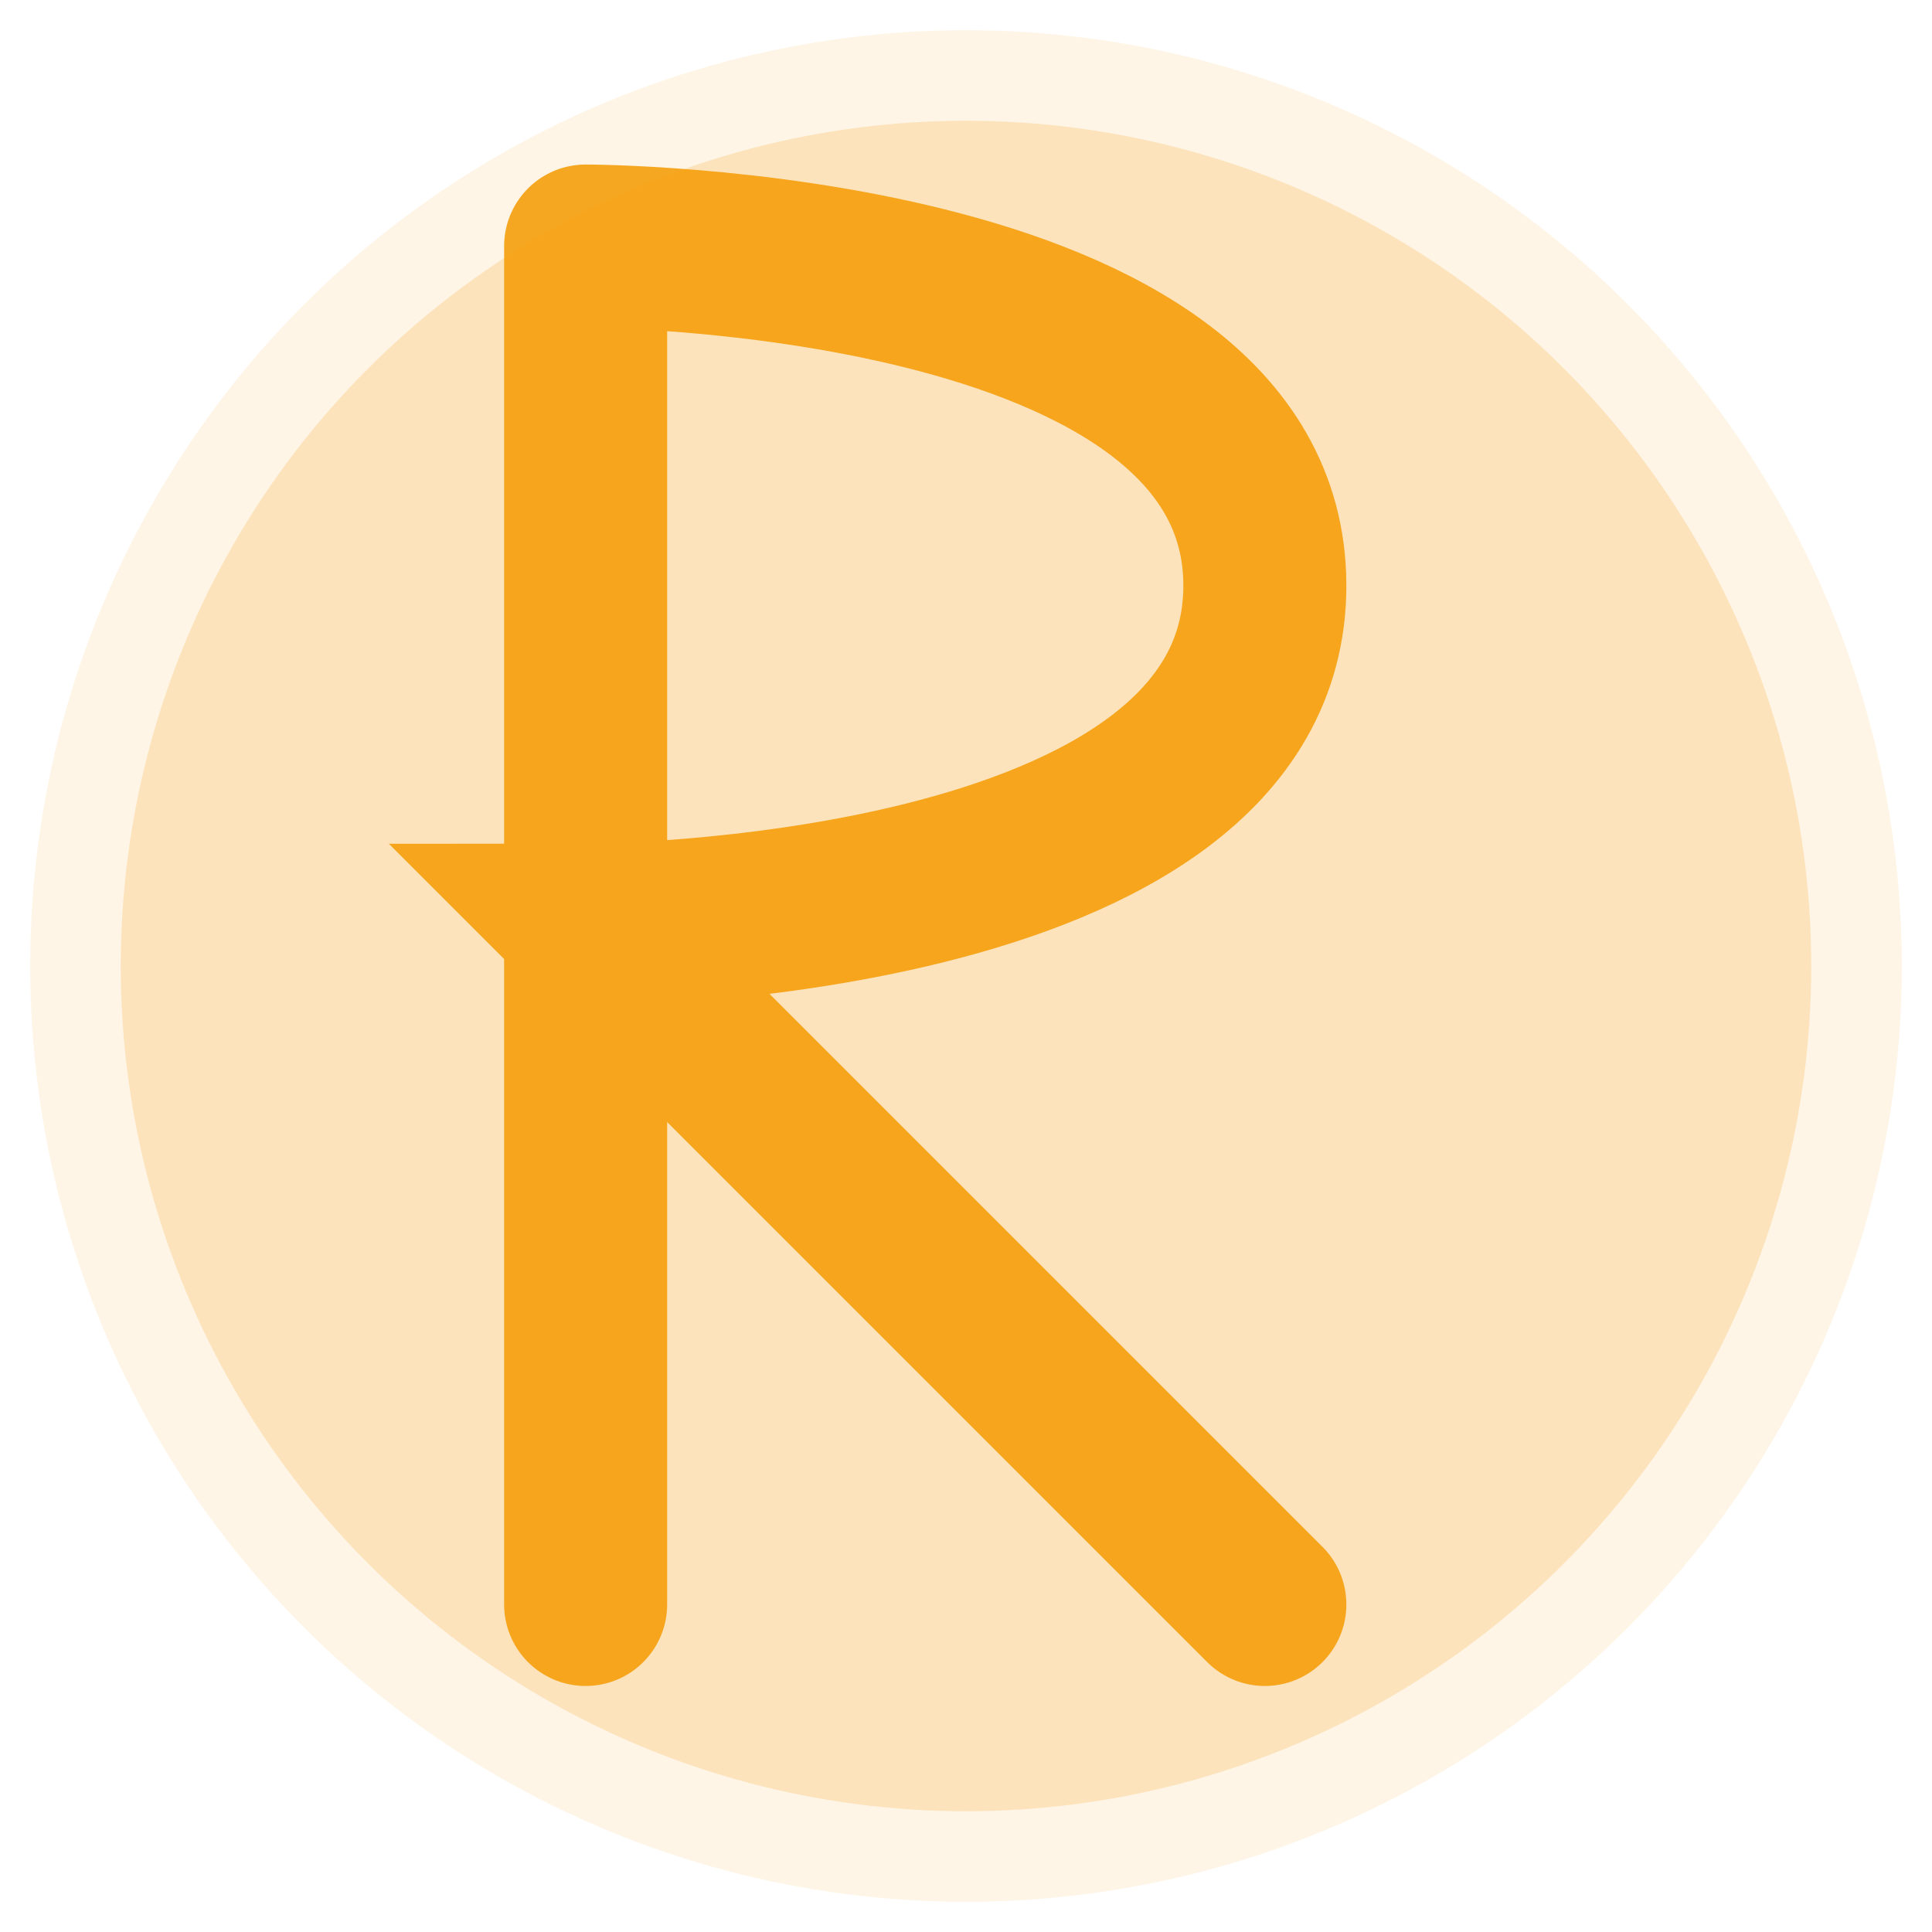 <svg xmlns="http://www.w3.org/2000/svg" width="512" height="512" viewBox="0 0 512 512">
  <!-- Background Circle -->
  <circle cx="256" cy="256" r="248" fill="#f59e0b" opacity="0.1" />
  <circle cx="256" cy="256" r="224" fill="#f59e0b" opacity="0.2" />
  
  <!-- Letter R with memory trail effect -->
  <g transform="translate(256 256) scale(1.8) translate(-256 -256)">
    <path d="M200 150 
             L200 350 
             M200 150 
             C200 150 300 150 300 200 
             C300 250 200 250 200 250
             L300 350" 
          stroke="#f59e0b" 
          stroke-width="24" 
          stroke-linecap="round" 
          fill="none"
          opacity="0.9">
      <animate attributeName="stroke-dasharray" 
               from="0,1000" 
               to="1000,0" 
               dur="3s" 
               repeatCount="indefinite" />
    </path>
  </g>
</svg> 